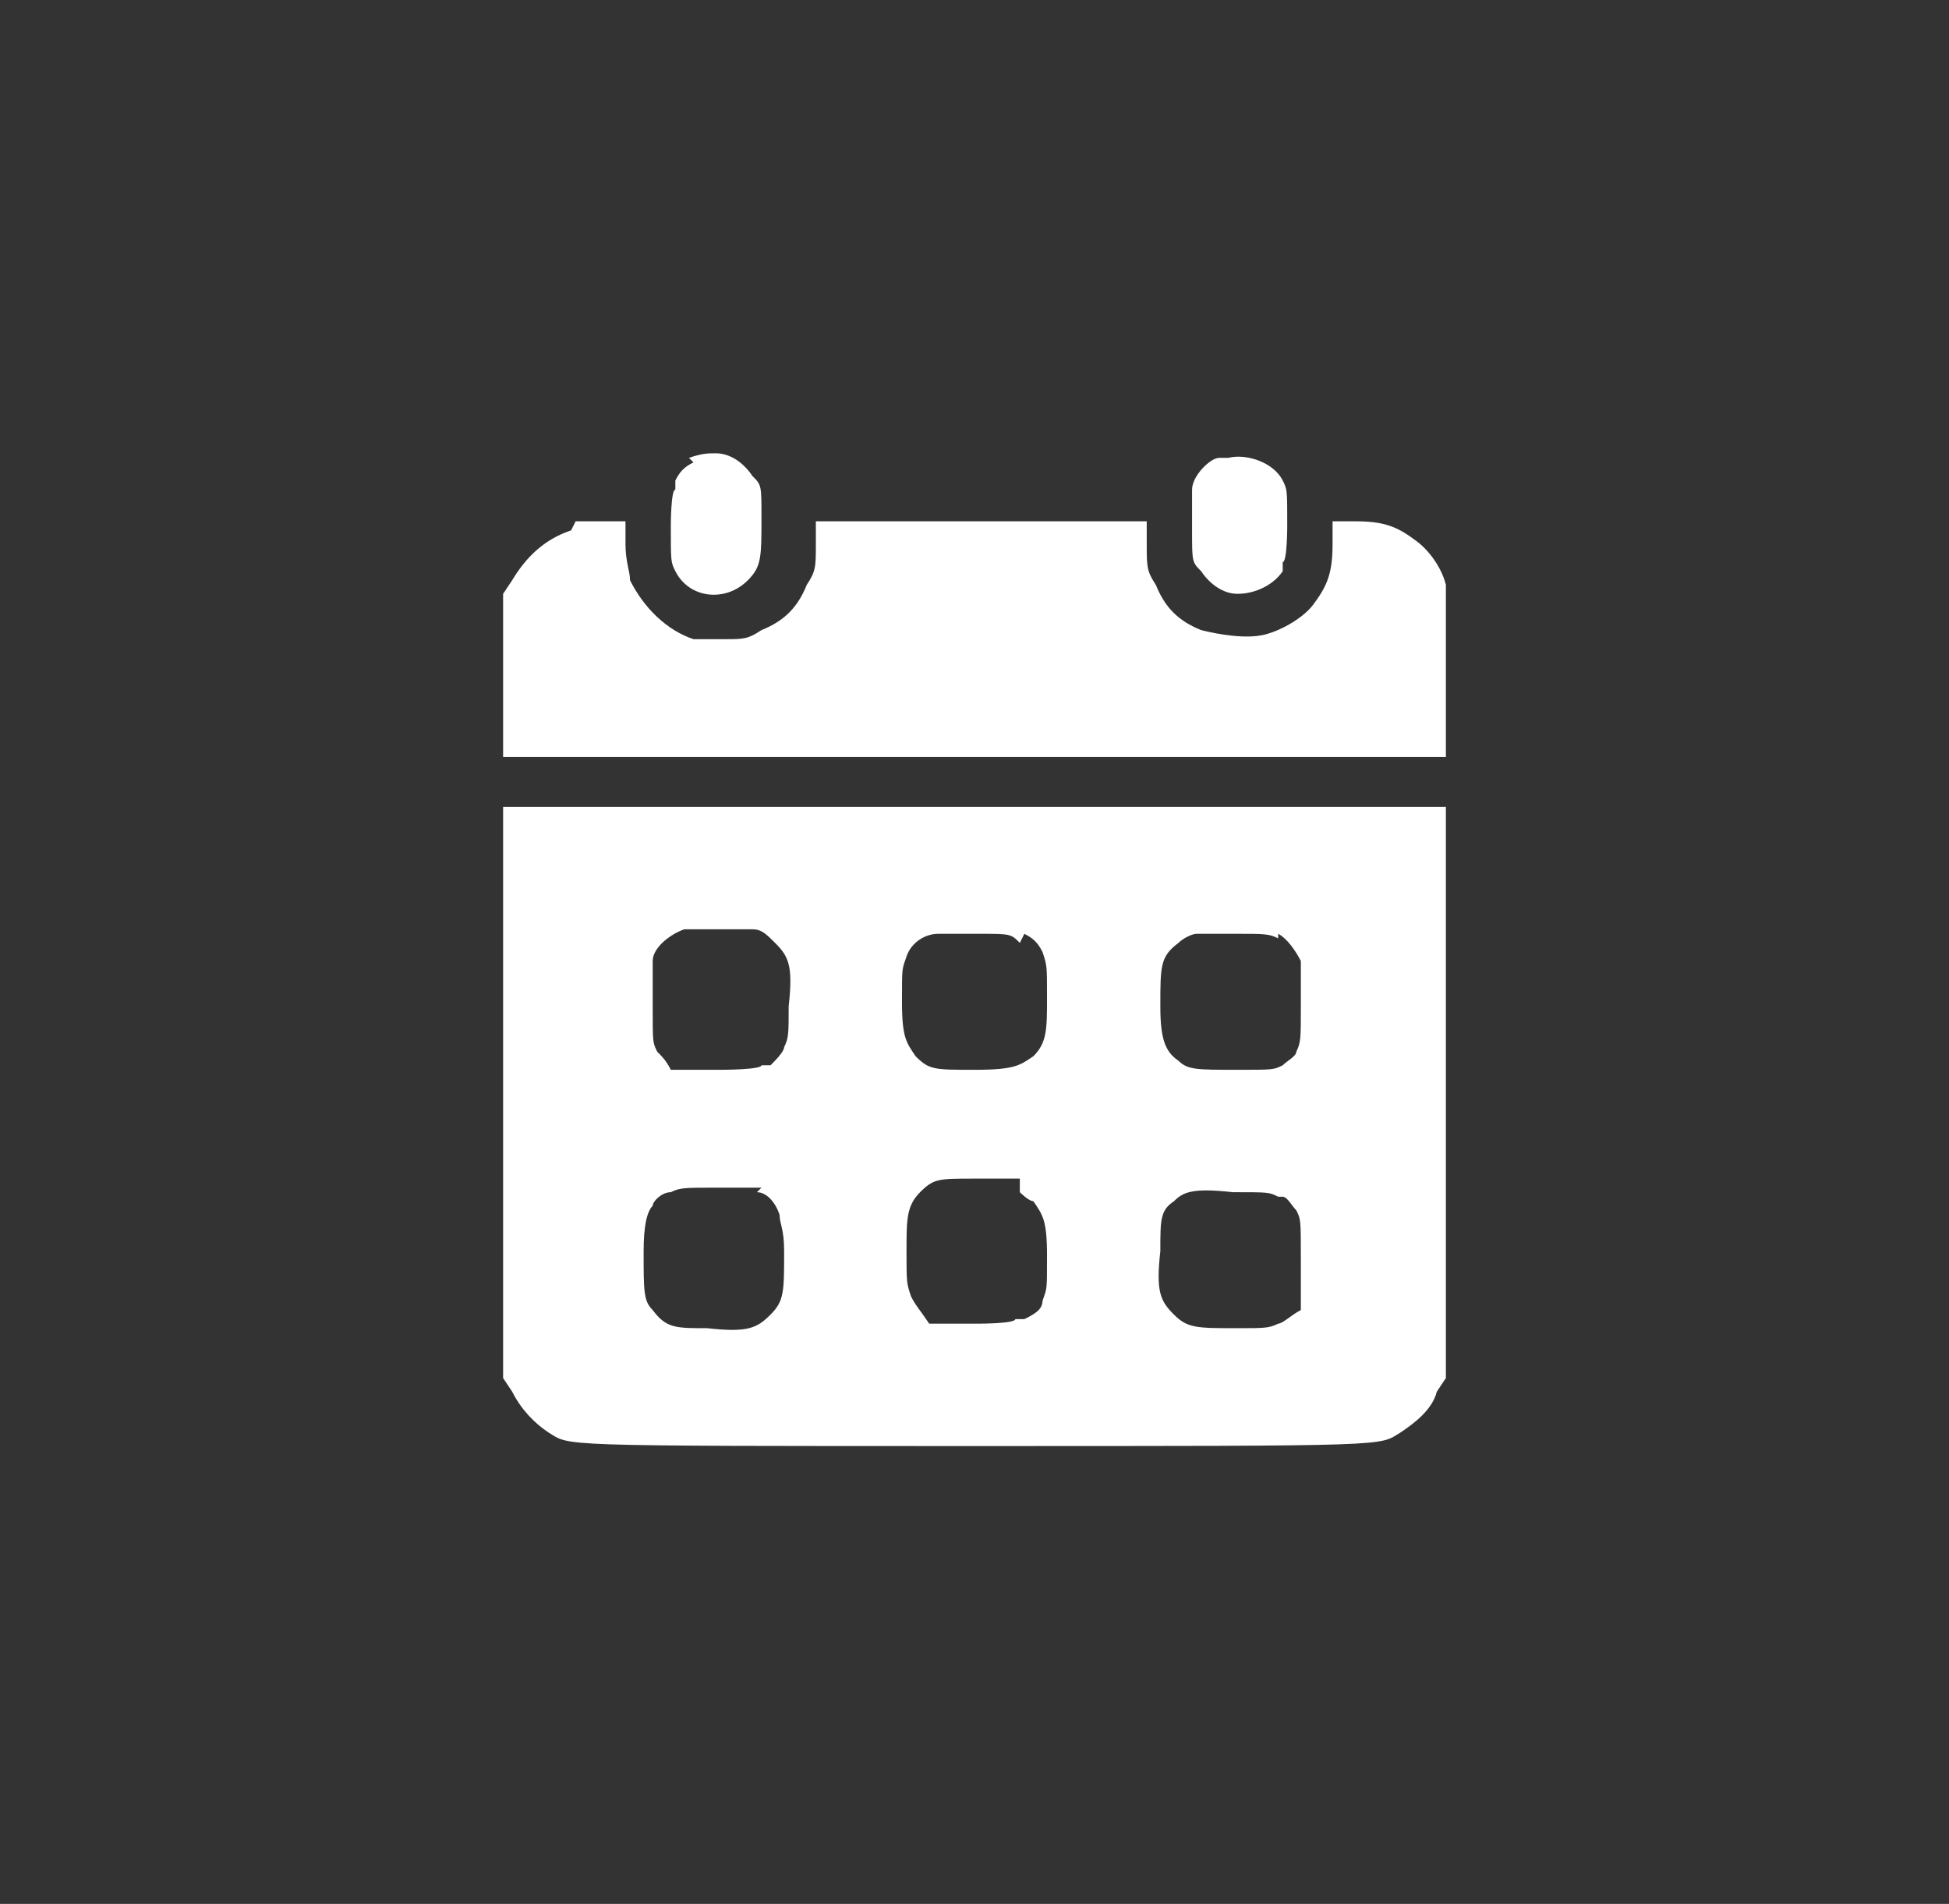 <?xml version="1.0" encoding="UTF-8"?>
<svg id="Layer_1" data-name="Layer 1" xmlns="http://www.w3.org/2000/svg" version="1.1" viewBox="0 0 43 42">
  <rect x="0" y="0" width="43" height="42" fill="#333333" stroke="none"/>
  <defs>
    <style>
      .cls-1 {
        fill: #2ef2ff;
        fill-rule: evenodd;
        isolation: isolate;
        opacity: 0;
      }

      .cls-1, .cls-2 {
        stroke-width: 0px;
      }

      .cls-2 {
        fill: #fff;
      }
    </style>
  </defs>
  <path class="cls-1" d="M31.5,2H11.5c-2.1,0-4.1.7-5.6,2l9.3,9.3c1.7-1.4,3.9-2.3,6.3-2.3s4.6.8,6.3,2.3l9.3-9.3c-1.5-1.2-3.5-2-5.6-2ZM26.4,14.7c-1.4-1.1-3.1-1.7-4.9-1.7s-3.6.6-4.9,1.7l4.9,4.9,4.9-4.9ZM13.8,14.7L4.5,5.4c-1.2,1.5-2,3.5-2,5.6v20c0,2.1.7,4.1,2,5.6l9.3-9.3c-1.4-1.7-2.3-3.9-2.3-6.3s.8-4.6,2.3-6.3ZM15.2,25.9c-1.1-1.4-1.7-3.1-1.7-4.9s.6-3.6,1.7-4.9l4.9,4.9-4.9,4.9ZM15.2,28.7l-9.3,9.3c1.5,1.2,3.5,2,5.6,2h20c2.1,0,4.1-.7,5.6-2l-9.3-9.3c-1.7,1.4-3.9,2.3-6.3,2.3s-4.6-.8-6.3-2.3ZM26.4,27.3c-1.4,1.1-3.1,1.7-4.9,1.7s-3.6-.6-4.9-1.7l4.9-4.9,4.9,4.9ZM27.8,25.9l-4.9-4.9,4.9-4.9c1.1,1.4,1.7,3.1,1.7,4.9s-.6,3.6-1.7,4.9ZM29.2,27.3c1.4-1.7,2.3-3.9,2.3-6.3s-.8-4.6-2.3-6.3l9.3-9.3c1.2,1.5,2,3.5,2,5.6v20c0,2.1-.7,4.1-2,5.6l-9.3-9.3ZM11.5,0C5.4,0,.5,4.9.5,11v20c0,6.1,4.9,11,11,11h20c6.1,0,11-4.9,11-11V11C42.5,4.9,37.6,0,31.5,0H11.5Z"/>
  <g>
    <path class="cls-2" d="M15.3,10.2c-.2.1-.3.2-.4.4v.2c-.1,0-.1.8-.1.8,0,.8,0,.8.1,1,.3.6,1.1.7,1.6.2.3-.3.3-.5.3-1.4,0-.7,0-.7-.2-.9-.2-.3-.5-.5-.8-.5-.2,0-.3,0-.6.1Z"/>
    <path class="cls-2" d="M26.9,10.1c-.2,0-.6.4-.6.7,0,.1,0,.5,0,.9,0,.7,0,.7.2.9.2.3.5.5.8.5.4,0,.8-.2,1-.5v-.2c.1,0,.1-.8.1-.8,0-.8,0-.8-.1-1-.2-.4-.8-.6-1.2-.5Z"/>
    <path class="cls-2" d="M12.6,11.7c-.6.2-1,.6-1.3,1.1l-.2.3v1.8s0,1.8,0,1.8h20.8v-1.8c0-1.4,0-1.8,0-2-.1-.4-.4-.8-.7-1-.4-.3-.7-.4-1.3-.4h-.5s0,.5,0,.5c0,.6-.1.9-.4,1.3-.2.3-.7.6-1.1.7-.4.1-1,0-1.4-.1-.5-.2-.8-.5-1-1-.2-.3-.2-.4-.2-.9v-.5h-7.3v.5c0,.5,0,.6-.2.9-.2.5-.5.8-1,1-.3.2-.4.2-.8.2-.3,0-.5,0-.7,0-.6-.2-1.1-.7-1.4-1.3,0-.2-.1-.4-.1-.8v-.5s-.4,0-.4,0c-.2,0-.5,0-.7,0Z"/>
    <path class="cls-2" d="M11.1,24.1v6.3s.2.3.2.3c.2.4.5.7.8.9.5.3,0,.3,9.4.3s8.9,0,9.4-.3c.3-.2.7-.5.8-.9l.2-.3v-6.3s0-6.3,0-6.3H11.1v6.3ZM16.6,20.5c.2,0,.3.1.5.3.3.3.4.5.3,1.4,0,.6,0,.7-.1.9,0,.1-.2.3-.3.4h-.2c0,.1-.9.1-.9.1h-1.1c-.1-.2-.2-.3-.3-.4-.1-.2-.1-.2-.1-1,0-.5,0-.9,0-1,0-.3.4-.6.7-.7.2,0,1.3,0,1.6,0ZM22.6,20.6c.2.1.3.2.4.4.1.3.1.3.1,1s0,1-.3,1.3c-.3.2-.4.3-1.3.3s-1,0-1.3-.3c-.2-.3-.3-.4-.3-1.2s0-.7.1-1,.4-.5.7-.5c0,0,.5,0,.9,0,.7,0,.7,0,.9.2ZM28.2,20.6c.2.1.4.4.5.6,0,.1,0,.5,0,1,0,.7,0,.8-.1,1,0,.1-.2.2-.3.3-.2.1-.2.1-1,.1-.9,0-1.1,0-1.3-.2-.3-.2-.4-.5-.4-1.2,0-.9,0-1.1.4-1.4.1-.1.3-.2.4-.2,0,0,.5,0,.9,0,.6,0,.7,0,.9.1ZM16.7,26.3c.2,0,.4.2.5.5,0,.2.1.3.1.8,0,.9,0,1.1-.3,1.4-.3.3-.5.4-1.4.3-.7,0-.9,0-1.2-.4-.2-.2-.2-.4-.2-1.3q0-.8.2-1c0-.1.2-.3.4-.3.2-.1.3-.1,1-.1s.8,0,1,0ZM22.5,26.3c0,0,.2.2.3.2.2.3.3.4.3,1.2s0,.7-.1,1c0,.2-.2.3-.4.4h-.2c0,.1-.8.1-.8.1h-1.1c-.2-.3-.3-.4-.4-.6-.1-.3-.1-.3-.1-1s0-1,.3-1.3c.3-.3.4-.3,1.2-.3.7,0,.8,0,1,0ZM28.3,26.4c.1,0,.2.2.3.3.1.2.1.2.1,1.1v1.1c-.2.1-.4.3-.5.3-.2.1-.3.1-.9.1-.9,0-1.1,0-1.4-.3-.3-.3-.4-.5-.3-1.4,0-.7,0-.9.3-1.1.2-.2.4-.3,1.3-.2.8,0,.8,0,1,.1Z"/>
  </g>
</svg>